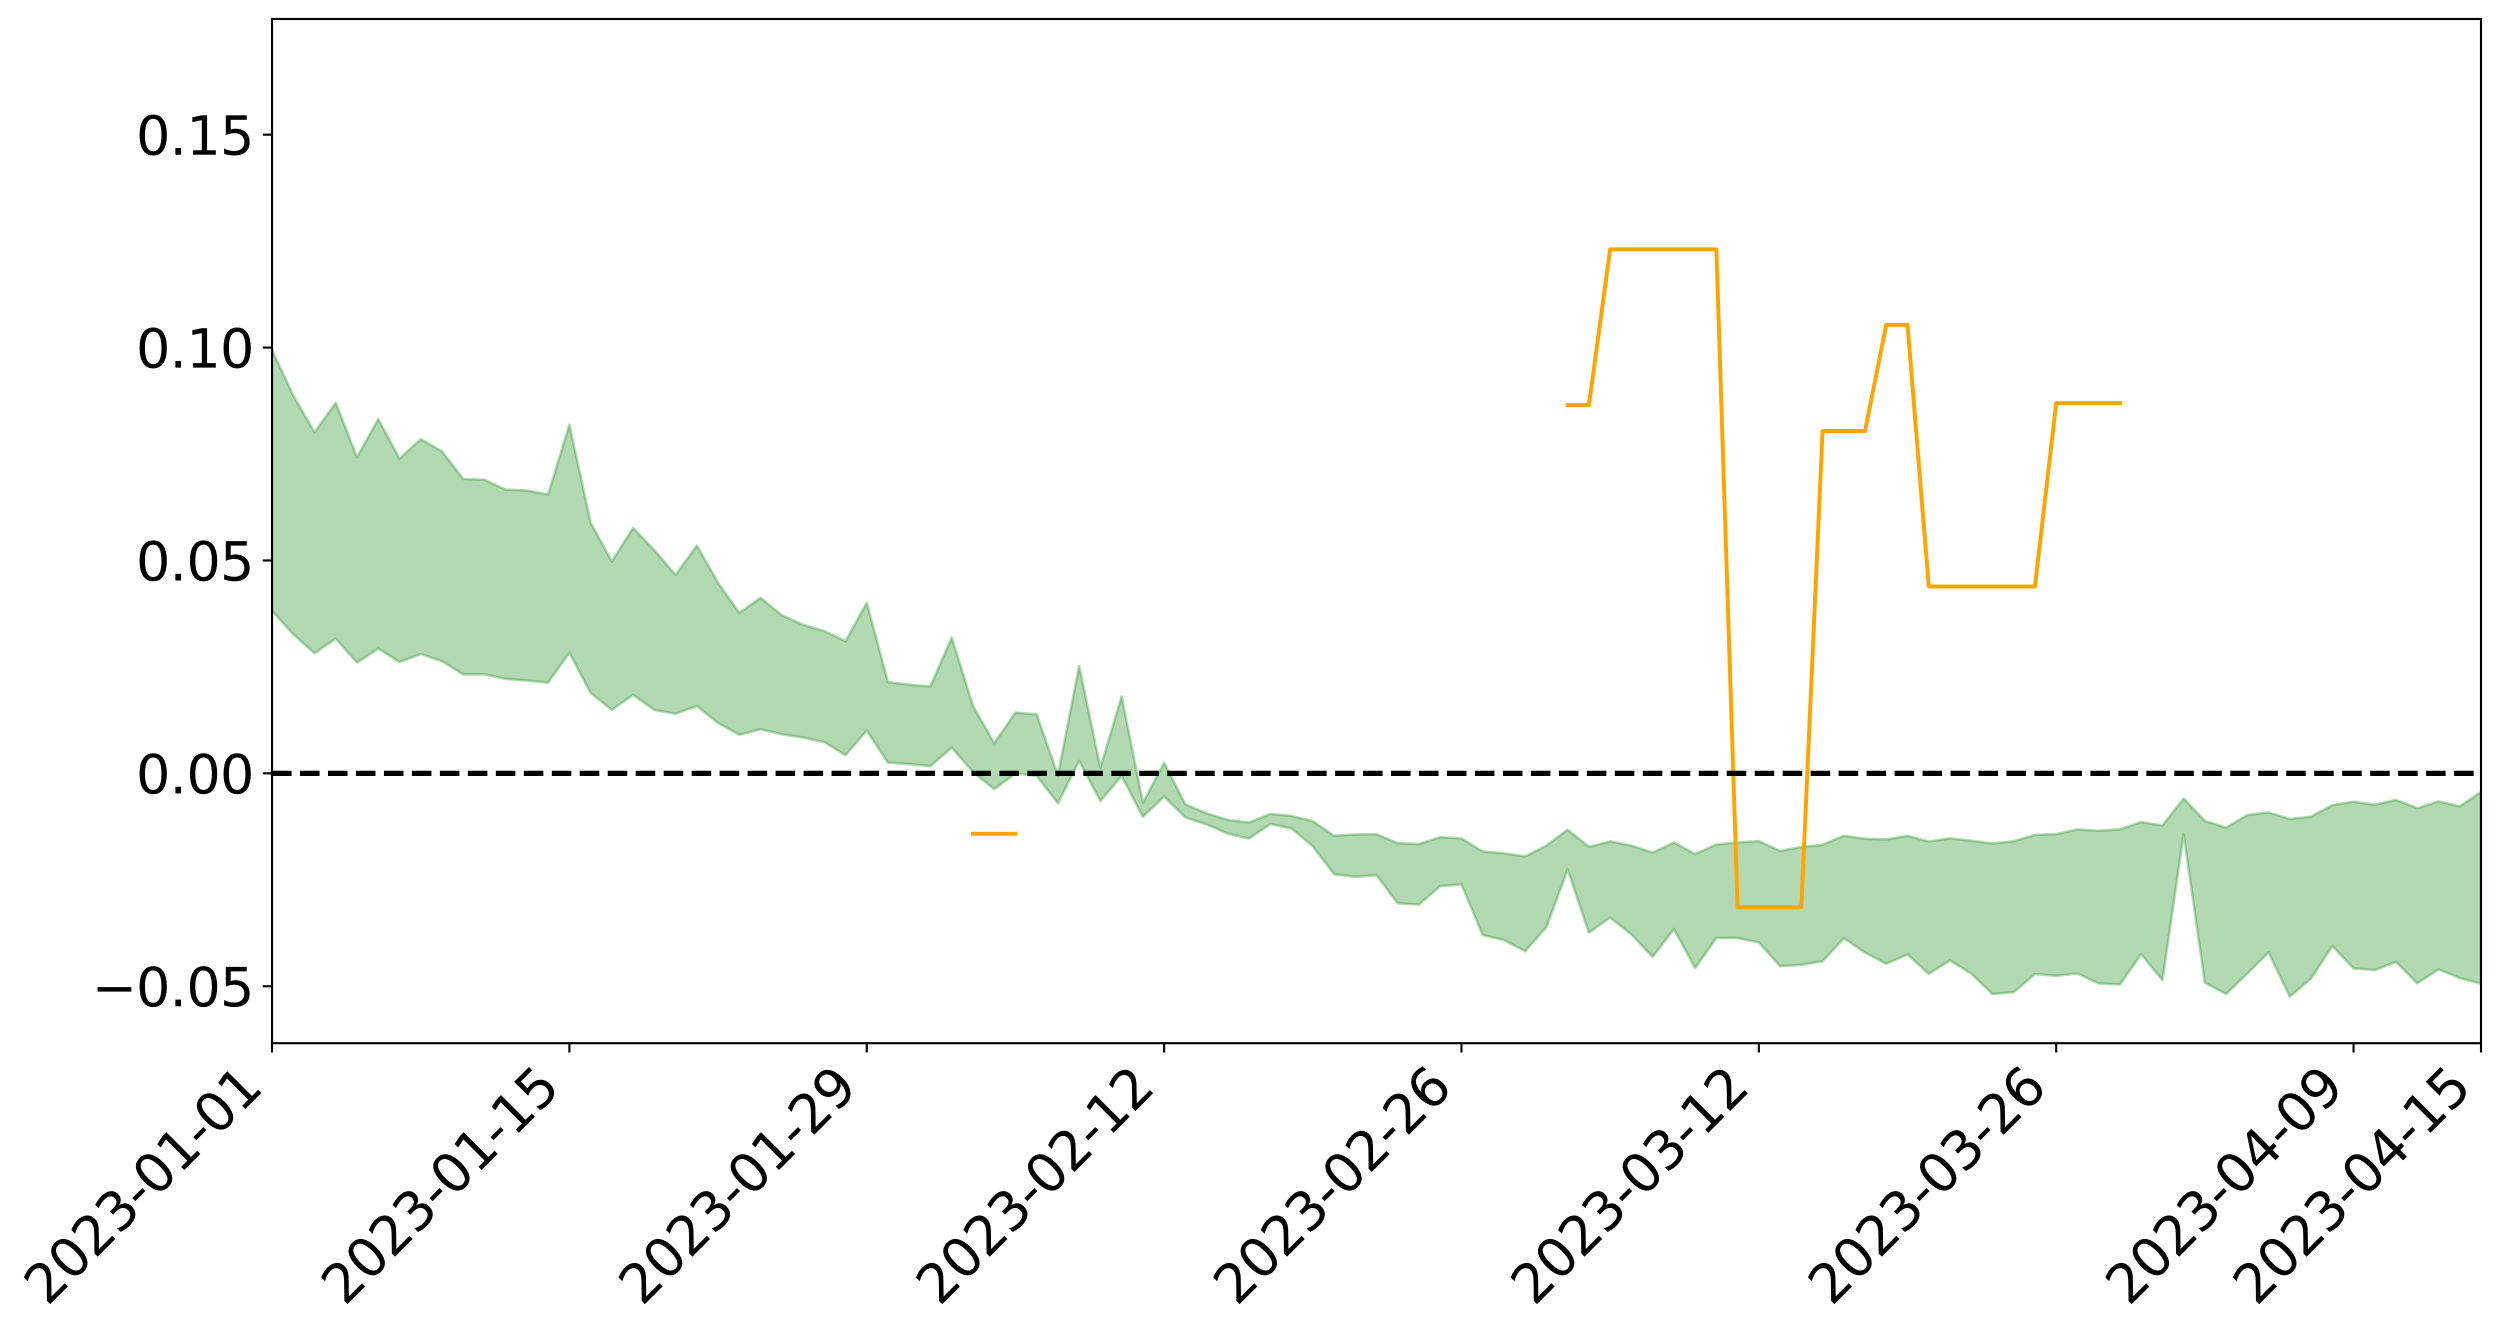 <?xml version="1.0" encoding="utf-8" standalone="no"?>
<!DOCTYPE svg PUBLIC "-//W3C//DTD SVG 1.1//EN"
  "http://www.w3.org/Graphics/SVG/1.1/DTD/svg11.dtd">
<svg xmlns:xlink="http://www.w3.org/1999/xlink" width="947.275pt" height="505.355pt" viewBox="0 0 947.275 505.355" xmlns="http://www.w3.org/2000/svg" version="1.1">
 <defs>
  <style type="text/css">*{stroke-linejoin: round; stroke-linecap: butt}</style>
 </defs>
 <g id="figure_1">
  <g id="patch_1">
   <path d="M 0 505.355 
L 947.275 505.355 
L 947.275 -0 
L 0 -0 
z
" style="fill: #ffffff"/>
  </g>
  <g id="axes_1">
   <g id="patch_2">
    <path d="M 103.075 395.28 
L 940.075 395.28 
L 940.075 7.2 
L 103.075 7.2 
z
" style="fill: #ffffff"/>
   </g>
   <g id="PolyCollection_1">
    <path d="M -4315.319 292.924 
L -4315.319 292.946 
L -4307.271 292.836 
L -4299.223 292.74 
L -4291.175 292.619 
L -4283.127 292.538 
L -4275.079 292.434 
L -4267.031 292.327 
L -4258.983 292.221 
L -4250.935 292.121 
L -4242.887 292.033 
L -4234.839 291.932 
L -4226.791 291.826 
L -4218.742 291.723 
L -4210.694 291.597 
L -4202.646 291.492 
L -4194.598 291.369 
L -4186.55 291.263 
L -4178.502 291.121 
L -4170.454 291.004 
L -4162.406 290.89 
L -4154.358 290.757 
L -4146.31 290.627 
L -4138.262 290.5 
L -4130.214 290.347 
L -4122.166 290.212 
L -4114.117 290.055 
L -4106.069 289.897 
L -4098.021 289.722 
L -4089.973 289.541 
L -4081.925 289.365 
L -4073.877 289.161 
L -4065.829 288.931 
L -4057.781 288.726 
L -4049.733 288.494 
L -4041.685 288.229 
L -4033.637 287.981 
L -4025.589 287.692 
L -4017.541 287.398 
L -4009.492 287.095 
L -4001.444 286.775 
L -3993.396 286.421 
L -3985.348 286.044 
L -3977.3 285.644 
L -3969.252 285.258 
L -3961.204 284.807 
L -3953.156 284.376 
L -3945.108 283.917 
L -3937.06 283.456 
L -3929.012 282.96 
L -3920.964 282.424 
L -3912.916 281.927 
L -3904.867 281.374 
L -3896.819 280.801 
L -3888.771 280.24 
L -3880.723 279.684 
L -3872.675 279.082 
L -3864.627 278.473 
L -3856.579 277.865 
L -3848.531 277.232 
L -3840.483 276.592 
L -3832.435 275.953 
L -3824.387 275.292 
L -3816.339 274.63 
L -3808.291 273.978 
L -3800.242 273.3 
L -3792.194 272.575 
L -3784.146 271.872 
L -3776.098 271.17 
L -3768.05 270.479 
L -3760.002 269.761 
L -3751.954 269.058 
L -3743.906 268.344 
L -3735.858 267.697 
L -3727.81 266.939 
L -3719.762 266.279 
L -3711.714 265.558 
L -3703.666 264.871 
L -3695.617 264.159 
L -3687.569 263.521 
L -3679.521 262.79 
L -3671.473 262.102 
L -3663.425 261.461 
L -3655.377 260.768 
L -3647.329 260.111 
L -3639.281 259.425 
L -3631.233 258.733 
L -3623.185 258.07 
L -3615.137 257.419 
L -3607.089 256.72 
L -3599.041 256.051 
L -3590.992 255.373 
L -3582.944 254.706 
L -3574.896 254.055 
L -3566.848 253.386 
L -3558.8 252.711 
L -3550.752 252.101 
L -3542.704 251.413 
L -3534.656 250.753 
L -3526.608 250.103 
L -3518.56 249.453 
L -3510.512 248.805 
L -3502.464 248.148 
L -3494.416 247.521 
L -3486.367 246.869 
L -3478.319 246.203 
L -3470.271 245.529 
L -3462.223 244.848 
L -3454.175 244.208 
L -3446.127 243.508 
L -3438.079 242.762 
L -3430.031 242.061 
L -3421.983 241.322 
L -3413.935 240.572 
L -3405.887 239.782 
L -3397.839 238.978 
L -3389.791 238.228 
L -3381.742 237.377 
L -3373.694 236.566 
L -3365.646 235.695 
L -3357.598 234.892 
L -3349.55 233.954 
L -3341.502 233.033 
L -3333.454 232.137 
L -3325.406 231.225 
L -3317.358 230.285 
L -3309.31 229.305 
L -3301.262 228.383 
L -3293.214 227.332 
L -3285.166 226.403 
L -3277.117 225.322 
L -3269.069 224.272 
L -3261.021 223.245 
L -3252.973 222.259 
L -3244.925 221.113 
L -3236.877 220.074 
L -3228.829 218.763 
L -3220.781 217.629 
L -3212.733 216.569 
L -3204.685 215.376 
L -3196.637 214.153 
L -3188.589 212.749 
L -3180.541 211.43 
L -3172.492 210.32 
L -3164.444 208.591 
L -3156.396 207.19 
L -3148.348 205.759 
L -3140.3 204.274 
L -3132.252 202.589 
L -3124.204 201 
L -3116.156 199.782 
L -3108.108 198.245 
L -3100.06 195.764 
L -3092.012 193.664 
L -3083.964 192.09 
L -3075.916 189.938 
L -3067.867 188.136 
L -3059.819 186.554 
L -3051.771 184.467 
L -3043.723 181.908 
L -3035.675 180.381 
L -3027.627 179.568 
L -3019.579 177.694 
L -3011.531 177.047 
L -3003.483 175.851 
L -2995.435 173.603 
L -2987.387 173.724 
L -2979.339 174.569 
L -2971.291 176.417 
L -2963.242 174.239 
L -2955.194 178.42 
L -2947.146 179.317 
L -2939.098 173.587 
L -2931.05 175.158 
L -2923.002 177.641 
L -2914.954 176.121 
L -2906.906 175.783 
L -2898.858 186.566 
L -2890.81 201.91 
L -2882.762 209.537 
L -2874.714 192.839 
L -2866.666 201.398 
L -2858.617 212.617 
L -2850.569 211.953 
L -2842.521 234.799 
L -2834.473 231.673 
L -2826.425 224.678 
L -2818.377 207.352 
L -2810.329 223.635 
L -2802.281 233.426 
L -2794.233 229.333 
L -2786.185 231.887 
L -2778.137 241.131 
L -2770.089 239.903 
L -2762.041 231.939 
L -2753.992 241.953 
L -2745.944 243.941 
L -2737.896 240.37 
L -2729.848 246.728 
L -2721.8 249.054 
L -2713.752 248.43 
L -2705.704 246.506 
L -2697.656 248.598 
L -2689.608 246.47 
L -2681.56 246.659 
L -2673.512 248.652 
L -2665.464 246.784 
L -2657.416 247.76 
L -2649.367 247.817 
L -2641.319 246.307 
L -2633.271 246.867 
L -2625.223 244.689 
L -2617.175 244.838 
L -2609.127 245.447 
L -2601.079 245.483 
L -2593.031 244.421 
L -2584.983 243.513 
L -2576.935 243.284 
L -2568.887 242.279 
L -2560.839 242.121 
L -2552.791 241.93 
L -2544.742 240.405 
L -2536.694 241.12 
L -2528.646 240.109 
L -2520.598 239.669 
L -2512.55 239.69 
L -2504.502 238.698 
L -2496.454 238.445 
L -2488.406 238.77 
L -2480.358 239.302 
L -2472.31 237.68 
L -2464.262 237.393 
L -2456.214 236.849 
L -2448.166 239.615 
L -2440.117 239.659 
L -2432.069 240.708 
L -2424.021 238.024 
L -2415.973 236.361 
L -2407.925 236.854 
L -2399.877 238.66 
L -2391.829 238.934 
L -2383.781 235.678 
L -2375.733 238.363 
L -2367.685 237.64 
L -2359.637 237.148 
L -2351.589 235.614 
L -2343.541 236.775 
L -2335.492 236 
L -2327.444 236.622 
L -2319.396 235.591 
L -2311.348 234.758 
L -2303.3 233.31 
L -2295.252 232.576 
L -2287.204 231.896 
L -2279.156 230.988 
L -2271.108 230.72 
L -2263.06 229.865 
L -2255.012 228.95 
L -2246.964 226.688 
L -2238.916 224.944 
L -2230.867 224.102 
L -2222.819 222.201 
L -2214.771 221.735 
L -2206.723 220.047 
L -2198.675 217.615 
L -2190.627 215.566 
L -2182.579 213.985 
L -2174.531 211.466 
L -2166.483 209.873 
L -2158.435 207.61 
L -2150.387 205.594 
L -2142.339 203.089 
L -2134.291 201.003 
L -2126.242 198.209 
L -2118.194 195.981 
L -2110.146 193.568 
L -2102.098 190.401 
L -2094.05 187.44 
L -2086.002 185.251 
L -2077.954 182.793 
L -2069.906 179.789 
L -2061.858 177.386 
L -2053.81 174.484 
L -2045.762 170.353 
L -2037.714 168.491 
L -2029.666 164.961 
L -2021.617 162.203 
L -2013.569 159.223 
L -2005.521 155.959 
L -1997.473 152.621 
L -1989.425 149.564 
L -1981.377 145.476 
L -1973.329 142.895 
L -1965.281 138.897 
L -1957.233 136.269 
L -1949.185 132.276 
L -1941.137 128.479 
L -1933.089 125.012 
L -1925.041 122.227 
L -1916.992 117.721 
L -1908.944 114.632 
L -1900.896 110.602 
L -1892.848 107.295 
L -1884.8 103.052 
L -1876.752 99.324 
L -1868.704 98.79 
L -1860.656 91.887 
L -1852.608 90.722 
L -1844.56 86.486 
L -1836.512 83.528 
L -1828.464 80.06 
L -1820.416 76.367 
L -1812.367 73.013 
L -1804.319 69.767 
L -1796.271 66.7 
L -1788.223 63.616 
L -1780.175 65.634 
L -1772.127 56.916 
L -1764.079 54.588 
L -1756.031 61.349 
L -1747.983 50.869 
L -1739.935 52.362 
L -1731.887 51.013 
L -1723.839 45.452 
L -1715.791 46.145 
L -1707.742 51.119 
L -1699.694 47.088 
L -1691.646 45.124 
L -1683.598 48.154 
L -1675.55 46.738 
L -1667.502 48.76 
L -1659.454 51.577 
L -1651.406 56.535 
L -1643.358 68.293 
L -1635.31 65.375 
L -1627.262 71.674 
L -1619.214 76.864 
L -1611.166 79.58 
L -1603.117 86.245 
L -1595.069 90.416 
L -1587.021 82.072 
L -1578.973 89.833 
L -1570.925 103.222 
L -1562.877 109.755 
L -1554.829 112.781 
L -1546.781 130.61 
L -1538.733 132.115 
L -1530.685 137.031 
L -1522.637 135.807 
L -1514.589 150.87 
L -1506.541 146.304 
L -1498.492 143.745 
L -1490.444 156.621 
L -1482.396 165.79 
L -1474.348 165.073 
L -1466.3 170.548 
L -1458.252 172.384 
L -1450.204 172.795 
L -1442.156 172.876 
L -1434.108 175.953 
L -1426.06 177.729 
L -1418.012 187.123 
L -1409.964 182.452 
L -1401.916 190.649 
L -1393.867 188.927 
L -1385.819 187.939 
L -1377.771 191.328 
L -1369.723 194.362 
L -1361.675 190.781 
L -1353.627 192.722 
L -1345.579 192.964 
L -1337.531 197.486 
L -1329.483 195.442 
L -1321.435 194.559 
L -1313.387 195.951 
L -1305.339 198.191 
L -1297.291 197.28 
L -1289.242 195.307 
L -1281.194 196.613 
L -1273.146 193.552 
L -1265.098 194.012 
L -1257.05 199.375 
L -1249.002 199.187 
L -1240.954 196.349 
L -1232.906 195.731 
L -1224.858 196.183 
L -1216.81 193.104 
L -1208.762 193.979 
L -1200.714 194.073 
L -1192.666 193.502 
L -1184.617 192.748 
L -1176.569 190.883 
L -1168.521 192.151 
L -1160.473 190.935 
L -1152.425 190.754 
L -1144.377 190.165 
L -1136.329 190.358 
L -1128.281 188.963 
L -1120.233 186.349 
L -1112.185 186.343 
L -1104.137 184.237 
L -1096.089 181.146 
L -1088.041 183.606 
L -1079.992 179.347 
L -1071.944 181.279 
L -1063.896 180.555 
L -1055.848 180.965 
L -1047.8 178.263 
L -1039.752 178.159 
L -1031.704 177.851 
L -1023.656 174.453 
L -1015.608 175.406 
L -1007.56 175.178 
L -999.512 175.115 
L -991.464 173.526 
L -983.416 174.369 
L -975.367 172.732 
L -967.319 171.162 
L -959.271 168.65 
L -951.223 167.882 
L -943.175 167.394 
L -935.127 165.655 
L -927.079 165.971 
L -919.031 165.147 
L -910.983 163.604 
L -902.935 163.716 
L -894.887 161.955 
L -886.839 163.507 
L -878.791 162.302 
L -870.742 162.414 
L -862.694 160.223 
L -854.646 157.21 
L -846.598 159.862 
L -838.55 159.826 
L -830.502 158.881 
L -822.454 157.897 
L -814.406 155.811 
L -806.358 155.375 
L -798.31 154.248 
L -790.262 154.469 
L -782.214 154.072 
L -774.166 152.085 
L -766.117 149.25 
L -758.069 153.036 
L -750.021 152.196 
L -741.973 149.797 
L -733.925 151.401 
L -725.877 147.079 
L -717.829 147.664 
L -709.781 148.002 
L -701.733 145.103 
L -693.685 150.216 
L -685.637 145.229 
L -677.589 142.735 
L -669.541 146.119 
L -661.492 147.113 
L -653.444 145.625 
L -645.396 147.039 
L -637.348 144.86 
L -629.3 149.548 
L -621.252 147.444 
L -613.204 148.582 
L -605.156 145.705 
L -597.108 143.147 
L -589.06 146.892 
L -581.012 153.434 
L -572.964 146.527 
L -564.916 147.186 
L -556.867 144.761 
L -548.819 146.275 
L -540.771 146.176 
L -532.723 144.769 
L -524.675 144.394 
L -516.627 147.697 
L -508.579 146.332 
L -500.531 149.371 
L -492.483 150.121 
L -484.435 142.207 
L -476.387 145.767 
L -468.339 146.229 
L -460.291 146.981 
L -452.242 147.644 
L -444.194 153.014 
L -436.146 155.267 
L -428.098 155.179 
L -420.05 161.05 
L -412.002 170.678 
L -403.954 159.543 
L -395.906 159.527 
L -387.858 159.87 
L -379.81 163.739 
L -371.762 164.705 
L -363.714 164.779 
L -355.666 173.07 
L -347.617 176.203 
L -339.569 167.047 
L -331.521 175.588 
L -323.473 171.589 
L -315.425 169.176 
L -307.377 179.549 
L -299.329 177.713 
L -291.281 184.507 
L -283.233 182.759 
L -275.185 178.563 
L -267.137 182.96 
L -259.089 183.216 
L -251.041 187.559 
L -242.992 185.306 
L -234.944 192.386 
L -226.896 187.901 
L -218.848 191.785 
L -210.8 191.438 
L -202.752 195.688 
L -194.704 189.758 
L -186.656 196.81 
L -178.608 196.78 
L -170.56 201.74 
L -162.512 204.562 
L -154.464 204.956 
L -146.416 204.132 
L -138.367 207.467 
L -130.319 210.053 
L -122.271 208.483 
L -114.223 208.106 
L -106.175 211.108 
L -98.127 213.839 
L -90.079 210.122 
L -82.031 208.131 
L -73.983 217.821 
L -65.935 222.434 
L -57.887 213.303 
L -49.839 216.468 
L -41.791 218.207 
L -33.742 219.262 
L -25.694 224.406 
L -17.646 224.131 
L -9.598 222.505 
L -1.55 224.892 
L 6.498 225.803 
L 14.546 221.023 
L 22.594 223.9 
L 30.642 222.596 
L 38.69 230.014 
L 46.738 238.994 
L 54.786 238.031 
L 62.834 231.397 
L 70.883 230.884 
L 78.931 232.068 
L 86.979 232.692 
L 95.027 239.377 
L 103.075 231.435 
L 111.123 240.354 
L 119.171 247.519 
L 127.219 241.96 
L 135.267 251.086 
L 143.315 245.745 
L 151.363 250.826 
L 159.411 247.829 
L 167.459 250.512 
L 175.508 255.534 
L 183.556 255.501 
L 191.604 257.259 
L 199.652 257.866 
L 207.7 258.647 
L 215.748 247.297 
L 223.796 262.55 
L 231.844 268.955 
L 239.892 263.292 
L 247.94 269.007 
L 255.988 270.431 
L 264.036 267.522 
L 272.084 273.974 
L 280.133 278.414 
L 288.181 276.324 
L 296.229 278.247 
L 304.277 279.44 
L 312.325 281.192 
L 320.373 286.118 
L 328.421 276.852 
L 336.469 288.942 
L 344.517 289.528 
L 352.565 290.302 
L 360.613 283.254 
L 368.661 292.531 
L 376.709 299.028 
L 384.758 293.07 
L 392.806 293.998 
L 400.854 304.358 
L 408.902 288.336 
L 416.95 303.507 
L 424.998 293.995 
L 433.046 309.466 
L 441.094 301.875 
L 449.142 309.733 
L 457.19 312.391 
L 465.238 315.877 
L 473.286 317.724 
L 481.334 312.222 
L 489.383 313.943 
L 497.431 320.66 
L 505.479 331.231 
L 513.527 332.233 
L 521.575 331.598 
L 529.623 342.302 
L 537.671 342.731 
L 545.719 335.738 
L 553.767 335.1 
L 561.815 354.299 
L 569.863 356.217 
L 577.911 360.416 
L 585.959 351.237 
L 594.008 329.425 
L 602.056 353.393 
L 610.104 347.691 
L 618.152 354.073 
L 626.2 362.591 
L 634.248 351.994 
L 642.296 366.794 
L 650.344 355.408 
L 658.392 355.436 
L 666.44 357.096 
L 674.488 366.098 
L 682.536 365.597 
L 690.584 364.216 
L 698.633 355.542 
L 706.681 360.973 
L 714.729 365.176 
L 722.777 361.635 
L 730.825 369.047 
L 738.873 363.916 
L 746.921 368.905 
L 754.969 376.658 
L 763.017 375.943 
L 771.065 369.066 
L 779.113 369.728 
L 787.161 368.861 
L 795.209 372.648 
L 803.258 373.025 
L 811.306 361.541 
L 819.354 371.416 
L 827.402 316.024 
L 835.45 372.369 
L 843.498 376.614 
L 851.546 368.887 
L 859.594 360.865 
L 867.642 377.64 
L 875.69 370.786 
L 883.738 358.422 
L 891.786 366.952 
L 899.834 367.559 
L 907.883 364.49 
L 915.931 372.599 
L 923.979 367.277 
L 932.027 370.586 
L 940.075 372.738 
L 940.075 300.078 
L 940.075 300.078 
L 932.027 305.563 
L 923.979 303.666 
L 915.931 306.246 
L 907.883 303.079 
L 899.834 304.932 
L 891.786 303.779 
L 883.738 305.07 
L 875.69 309.44 
L 867.642 310.324 
L 859.594 307.839 
L 851.546 308.821 
L 843.498 313.609 
L 835.45 311.058 
L 827.402 302.575 
L 819.354 312.794 
L 811.306 311.498 
L 803.258 314.26 
L 795.209 314.795 
L 787.161 314.276 
L 779.113 316.066 
L 771.065 316.332 
L 763.017 318.749 
L 754.969 319.599 
L 746.921 318.567 
L 738.873 317.651 
L 730.825 318.869 
L 722.777 316.715 
L 714.729 318.061 
L 706.681 317.82 
L 698.633 316.663 
L 690.584 320.126 
L 682.536 320.941 
L 674.488 322.416 
L 666.44 318.694 
L 658.392 319.24 
L 650.344 319.995 
L 642.296 323.64 
L 634.248 319.23 
L 626.2 323.07 
L 618.152 320.422 
L 610.104 318.799 
L 602.056 320.868 
L 594.008 314.353 
L 585.959 320.406 
L 577.911 324.507 
L 569.863 323.351 
L 561.815 322.656 
L 553.767 317.696 
L 545.719 317.218 
L 537.671 319.811 
L 529.623 319.506 
L 521.575 316.106 
L 513.527 316.194 
L 505.479 316.686 
L 497.431 311.12 
L 489.383 309.179 
L 481.334 308.418 
L 473.286 311.668 
L 465.238 310.686 
L 457.19 308.186 
L 449.142 304.78 
L 441.094 289.038 
L 433.046 304.221 
L 424.998 263.912 
L 416.95 290.977 
L 408.902 252.401 
L 400.854 293.864 
L 392.806 270.689 
L 384.758 270.022 
L 376.709 281.63 
L 368.661 267.455 
L 360.613 241.633 
L 352.565 260.086 
L 344.517 259.48 
L 336.469 258.452 
L 328.421 228.4 
L 320.373 242.956 
L 312.325 239.116 
L 304.277 236.739 
L 296.229 233.132 
L 288.181 226.519 
L 280.133 232.265 
L 272.084 220.873 
L 264.036 206.748 
L 255.988 217.849 
L 247.94 208.484 
L 239.892 200.028 
L 231.844 212.748 
L 223.796 198.078 
L 215.748 160.926 
L 207.7 187.36 
L 199.652 185.863 
L 191.604 185.537 
L 183.556 181.792 
L 175.508 181.478 
L 167.459 171.016 
L 159.411 166.42 
L 151.363 173.793 
L 143.315 158.794 
L 135.267 173.316 
L 127.219 152.626 
L 119.171 163.851 
L 111.123 149.898 
L 103.075 132.652 
L 95.027 147.575 
L 86.979 132.448 
L 78.931 132.951 
L 70.883 131.861 
L 62.834 132.835 
L 54.786 146.229 
L 46.738 149.008 
L 38.69 131.785 
L 30.642 114.081 
L 22.594 118.339 
L 14.546 114.335 
L 6.498 124.494 
L -1.55 122.777 
L -9.598 117.877 
L -17.646 122.902 
L -25.694 121.857 
L -33.742 112.499 
L -41.791 112.928 
L -49.839 108.961 
L -57.887 104.176 
L -65.935 123.281 
L -73.983 111.531 
L -82.031 95.682 
L -90.079 102.393 
L -98.127 108.337 
L -106.175 103.402 
L -114.223 99.44 
L -122.271 101.444 
L -130.319 107.726 
L -138.367 99.64 
L -146.416 96.291 
L -154.464 98.781 
L -162.512 93.496 
L -170.56 94.393 
L -178.608 84.365 
L -186.656 87.26 
L -194.704 75.178 
L -202.752 84.581 
L -210.8 79.344 
L -218.848 81.57 
L -226.896 77.882 
L -234.944 83.467 
L -242.992 72.571 
L -251.041 78.658 
L -259.089 71.704 
L -267.137 72.587 
L -275.185 67.063 
L -283.233 69.405 
L -291.281 76.44 
L -299.329 69.006 
L -307.377 70.473 
L -315.425 56.162 
L -323.473 62.433 
L -331.521 65.527 
L -339.569 54.486 
L -347.617 66.421 
L -355.666 67.204 
L -363.714 53.31 
L -371.762 53.429 
L -379.81 52.33 
L -387.858 47.246 
L -395.906 50.536 
L -403.954 49.161 
L -412.002 65.165 
L -420.05 53.872 
L -428.098 45.496 
L -436.146 45.576 
L -444.194 42.995 
L -452.242 37.875 
L -460.291 39.512 
L -468.339 35.996 
L -476.387 39.611 
L -484.435 34.541 
L -492.483 43.597 
L -500.531 44.622 
L -508.579 42.255 
L -516.627 44.095 
L -524.675 40.321 
L -532.723 42.827 
L -540.771 44.175 
L -548.819 48.266 
L -556.867 44.502 
L -564.916 49.115 
L -572.964 47.863 
L -581.012 56.709 
L -589.06 50.287 
L -597.108 46.752 
L -605.156 50.429 
L -613.204 51.965 
L -621.252 51.862 
L -629.3 56.932 
L -637.348 52.138 
L -645.396 55.507 
L -653.444 53.604 
L -661.492 54.267 
L -669.541 52.565 
L -677.589 50.158 
L -685.637 54.259 
L -693.685 59.773 
L -701.733 53.821 
L -709.781 56.976 
L -717.829 55.374 
L -725.877 57.117 
L -733.925 61.35 
L -741.973 59.705 
L -750.021 63.108 
L -758.069 63.889 
L -766.117 59.722 
L -774.166 61.926 
L -782.214 64.4 
L -790.262 65.189 
L -798.31 64.917 
L -806.358 66.622 
L -814.406 66.155 
L -822.454 68.761 
L -830.502 69.356 
L -838.55 69.8 
L -846.598 70.24 
L -854.646 65.096 
L -862.694 70.386 
L -870.742 72.383 
L -878.791 71.565 
L -886.839 71.539 
L -894.887 71.365 
L -902.935 72.756 
L -910.983 72.009 
L -919.031 74.191 
L -927.079 74.799 
L -935.127 73.984 
L -943.175 74.616 
L -951.223 75.551 
L -959.271 76.524 
L -967.319 80.431 
L -975.367 81.132 
L -983.416 82.861 
L -991.464 81.524 
L -999.512 83.168 
L -1007.56 83.032 
L -1015.608 83.301 
L -1023.656 80.825 
L -1031.704 86.391 
L -1039.752 86.549 
L -1047.8 86.574 
L -1055.848 89.755 
L -1063.896 89.128 
L -1071.944 90.218 
L -1079.992 88.021 
L -1088.041 92.516 
L -1096.089 90.661 
L -1104.137 94.97 
L -1112.185 97.909 
L -1120.233 98.457 
L -1128.281 102.254 
L -1136.329 105.131 
L -1144.377 104.592 
L -1152.425 106.198 
L -1160.473 106.361 
L -1168.521 108.611 
L -1176.569 107.44 
L -1184.617 110.747 
L -1192.666 113.125 
L -1200.714 114.382 
L -1208.762 114.985 
L -1216.81 115.398 
L -1224.858 119.05 
L -1232.906 119.654 
L -1240.954 121.802 
L -1249.002 125.132 
L -1257.05 125.991 
L -1265.098 122.434 
L -1273.146 123.155 
L -1281.194 126.891 
L -1289.242 127.103 
L -1297.291 129.613 
L -1305.339 131.37 
L -1313.387 130.075 
L -1321.435 131.082 
L -1329.483 132.409 
L -1337.531 134.964 
L -1345.579 131.727 
L -1353.627 132.881 
L -1361.675 132.728 
L -1369.723 136.479 
L -1377.771 135.848 
L -1385.819 133.537 
L -1393.867 135.481 
L -1401.916 137.492 
L -1409.964 131.746 
L -1418.012 136.808 
L -1426.06 130.092 
L -1434.108 129.718 
L -1442.156 128.319 
L -1450.204 129.825 
L -1458.252 130.229 
L -1466.3 129.38 
L -1474.348 126.185 
L -1482.396 128.602 
L -1490.444 121.182 
L -1498.492 112.824 
L -1506.541 115.034 
L -1514.589 119.383 
L -1522.637 107.899 
L -1530.685 108.439 
L -1538.733 105.726 
L -1546.781 105.013 
L -1554.829 90.846 
L -1562.877 89.68 
L -1570.925 84.497 
L -1578.973 73.394 
L -1587.021 65.486 
L -1595.069 74.183 
L -1603.117 70.176 
L -1611.166 63.24 
L -1619.214 60.203 
L -1627.262 55.149 
L -1635.31 48.577 
L -1643.358 51.944 
L -1651.406 38.609 
L -1659.454 32.214 
L -1667.502 28.984 
L -1675.55 26.494 
L -1683.598 28.15 
L -1691.646 24.84 
L -1699.694 27.728 
L -1707.742 32.093 
L -1715.791 25.784 
L -1723.839 25.312 
L -1731.887 31.87 
L -1739.935 33.555 
L -1747.983 31.463 
L -1756.031 44.557 
L -1764.079 35.754 
L -1772.127 39.099 
L -1780.175 49.287 
L -1788.223 46.753 
L -1796.271 50.669 
L -1804.319 54.208 
L -1812.367 58.329 
L -1820.416 62.264 
L -1828.464 66.687 
L -1836.512 70.528 
L -1844.56 73.4 
L -1852.608 77.358 
L -1860.656 78.403 
L -1868.704 85.286 
L -1876.752 85.592 
L -1884.8 89.152 
L -1892.848 93.102 
L -1900.896 96.125 
L -1908.944 99.871 
L -1916.992 102.826 
L -1925.041 107.083 
L -1933.089 109.69 
L -1941.137 112.853 
L -1949.185 116.546 
L -1957.233 120.307 
L -1965.281 122.639 
L -1973.329 126.273 
L -1981.377 128.781 
L -1989.425 132.511 
L -1997.473 135.422 
L -2005.521 138.316 
L -2013.569 141.508 
L -2021.617 144.347 
L -2029.666 146.772 
L -2037.714 149.889 
L -2045.762 151.514 
L -2053.81 155.338 
L -2061.858 157.944 
L -2069.906 160.249 
L -2077.954 163.046 
L -2086.002 164.785 
L -2094.05 167.272 
L -2102.098 169.821 
L -2110.146 172.618 
L -2118.194 174.771 
L -2126.242 176.889 
L -2134.291 179.192 
L -2142.339 181.408 
L -2150.387 183.789 
L -2158.435 185.698 
L -2166.483 187.769 
L -2174.531 189.467 
L -2182.579 191.805 
L -2190.627 193.502 
L -2198.675 195.418 
L -2206.723 197.796 
L -2214.771 199.448 
L -2222.819 199.946 
L -2230.867 201.899 
L -2238.916 202.906 
L -2246.964 204.788 
L -2255.012 206.974 
L -2263.06 208.102 
L -2271.108 209.157 
L -2279.156 209.371 
L -2287.204 210.473 
L -2295.252 211.128 
L -2303.3 211.833 
L -2311.348 213.384 
L -2319.396 214.282 
L -2327.444 215.575 
L -2335.492 214.82 
L -2343.541 215.523 
L -2351.589 214.346 
L -2359.637 216.135 
L -2367.685 216.391 
L -2375.733 217.694 
L -2383.781 214.86 
L -2391.829 218.25 
L -2399.877 217.96 
L -2407.925 215.99 
L -2415.973 215.48 
L -2424.021 217.223 
L -2432.069 220.247 
L -2440.117 219.048 
L -2448.166 218.967 
L -2456.214 215.885 
L -2464.262 215.829 
L -2472.31 216.689 
L -2480.358 218.537 
L -2488.406 217.902 
L -2496.454 217.489 
L -2504.502 217.758 
L -2512.55 218.877 
L -2520.598 218.582 
L -2528.646 219.279 
L -2536.694 220.457 
L -2544.742 219.574 
L -2552.791 221.295 
L -2560.839 221.532 
L -2568.887 221.71 
L -2576.935 222.787 
L -2584.983 223.033 
L -2593.031 224.23 
L -2601.079 225.54 
L -2609.127 225.528 
L -2617.175 224.952 
L -2625.223 224.53 
L -2633.271 227.342 
L -2641.319 226.818 
L -2649.367 228.698 
L -2657.416 228.702 
L -2665.464 227.938 
L -2673.512 229.799 
L -2681.56 228.01 
L -2689.608 228.071 
L -2697.656 230.444 
L -2705.704 228.689 
L -2713.752 230.931 
L -2721.8 231.633 
L -2729.848 229.694 
L -2737.896 223.582 
L -2745.944 227.451 
L -2753.992 225.565 
L -2762.041 216.488 
L -2770.089 224.185 
L -2778.137 225.751 
L -2786.185 217.357 
L -2794.233 215.046 
L -2802.281 219.519 
L -2810.329 210.422 
L -2818.377 194.531 
L -2826.425 212.029 
L -2834.473 218.937 
L -2842.521 222.358 
L -2850.569 200.523 
L -2858.617 201.448 
L -2866.666 190.433 
L -2874.714 181.837 
L -2882.762 199.197 
L -2890.81 191.818 
L -2898.858 176.356 
L -2906.906 165.49 
L -2914.954 166.209 
L -2923.002 168.15 
L -2931.05 165.878 
L -2939.098 164.567 
L -2947.146 170.859 
L -2955.194 170.172 
L -2963.242 166.165 
L -2971.291 168.711 
L -2979.339 167.088 
L -2987.387 166.516 
L -2995.435 166.765 
L -3003.483 169.284 
L -3011.531 170.811 
L -3019.579 171.714 
L -3027.627 173.907 
L -3035.675 174.978 
L -3043.723 176.77 
L -3051.771 179.547 
L -3059.819 181.774 
L -3067.867 183.299 
L -3075.916 184.994 
L -3083.964 187.182 
L -3092.012 188.582 
L -3100.06 190.678 
L -3108.108 193.207 
L -3116.156 194.743 
L -3124.204 195.816 
L -3132.252 197.4 
L -3140.3 199.035 
L -3148.348 200.525 
L -3156.396 201.934 
L -3164.444 203.291 
L -3172.492 205.138 
L -3180.541 206.116 
L -3188.589 207.476 
L -3196.637 208.902 
L -3204.685 210.129 
L -3212.733 211.338 
L -3220.781 212.361 
L -3228.829 213.447 
L -3236.877 214.873 
L -3244.925 215.879 
L -3252.973 217.049 
L -3261.021 218.003 
L -3269.069 219.064 
L -3277.117 220.153 
L -3285.166 221.26 
L -3293.214 222.194 
L -3301.262 223.279 
L -3309.31 224.223 
L -3317.358 225.232 
L -3325.406 226.172 
L -3333.454 227.141 
L -3341.502 228.046 
L -3349.55 229.008 
L -3357.598 230.035 
L -3365.646 230.835 
L -3373.694 231.807 
L -3381.742 232.649 
L -3389.791 233.608 
L -3397.839 234.31 
L -3405.887 235.202 
L -3413.935 236.051 
L -3421.983 236.86 
L -3430.031 237.683 
L -3438.079 238.445 
L -3446.127 239.332 
L -3454.175 240.131 
L -3462.223 240.79 
L -3470.271 241.572 
L -3478.319 242.354 
L -3486.367 243.131 
L -3494.416 243.882 
L -3502.464 244.582 
L -3510.512 245.353 
L -3518.56 246.109 
L -3526.608 246.869 
L -3534.656 247.626 
L -3542.704 248.404 
L -3550.752 249.213 
L -3558.8 249.911 
L -3566.848 250.71 
L -3574.896 251.493 
L -3582.944 252.247 
L -3590.992 253.024 
L -3599.041 253.817 
L -3607.089 254.587 
L -3615.137 255.395 
L -3623.185 256.134 
L -3631.233 256.887 
L -3639.281 257.683 
L -3647.329 258.452 
L -3655.377 259.184 
L -3663.425 259.957 
L -3671.473 260.665 
L -3679.521 261.422 
L -3687.569 262.227 
L -3695.617 262.92 
L -3703.666 263.695 
L -3711.714 264.43 
L -3719.762 265.2 
L -3727.81 265.899 
L -3735.858 266.713 
L -3743.906 267.391 
L -3751.954 268.15 
L -3760.002 268.892 
L -3768.05 269.654 
L -3776.098 270.378 
L -3784.146 271.115 
L -3792.194 271.856 
L -3800.242 272.62 
L -3808.291 273.332 
L -3816.339 274.011 
L -3824.387 274.681 
L -3832.435 275.353 
L -3840.483 276.002 
L -3848.531 276.662 
L -3856.579 277.314 
L -3864.627 277.937 
L -3872.675 278.566 
L -3880.723 279.192 
L -3888.771 279.763 
L -3896.819 280.342 
L -3904.867 280.946 
L -3912.916 281.518 
L -3920.964 282.031 
L -3929.012 282.594 
L -3937.06 283.109 
L -3945.108 283.584 
L -3953.156 284.06 
L -3961.204 284.504 
L -3969.252 284.982 
L -3977.3 285.379 
L -3985.348 285.797 
L -3993.396 286.191 
L -4001.444 286.556 
L -4009.492 286.889 
L -4017.541 287.193 
L -4025.589 287.494 
L -4033.637 287.793 
L -4041.685 288.041 
L -4049.733 288.317 
L -4057.781 288.552 
L -4065.829 288.756 
L -4073.877 288.992 
L -4081.925 289.2 
L -4089.973 289.374 
L -4098.021 289.559 
L -4106.069 289.739 
L -4114.117 289.898 
L -4122.166 290.057 
L -4130.214 290.19 
L -4138.262 290.349 
L -4146.31 290.476 
L -4154.358 290.61 
L -4162.406 290.749 
L -4170.454 290.864 
L -4178.502 290.986 
L -4186.55 291.143 
L -4194.598 291.255 
L -4202.646 291.392 
L -4210.694 291.5 
L -4218.742 291.644 
L -4226.791 291.758 
L -4234.839 291.878 
L -4242.887 291.984 
L -4250.935 292.079 
L -4258.983 292.188 
L -4267.031 292.307 
L -4275.079 292.423 
L -4283.127 292.522 
L -4291.175 292.602 
L -4299.223 292.717 
L -4307.271 292.811 
L -4315.319 292.924 
z
" clip-path="url(#p0548b279cb)" style="fill: #008000; fill-opacity: 0.3; stroke: #008000; stroke-opacity: 0.3"/>
   </g>
   <g id="matplotlib.axis_1">
    <g id="xtick_1">
     <g id="line2d_1">
      <defs>
       <path id="md702eab912" d="M 0 0 
L 0 3.5 
" style="stroke: #000000; stroke-width: 0.8"/>
      </defs>
      <g>
       <use xlink:href="#md702eab912" x="103.075" y="395.28" style="stroke: #000000; stroke-width: 0.8"/>
      </g>
     </g>
     <g id="text_1">
      <!-- 2023-01-01 -->
      <g transform="translate(17.946 495.214) rotate(-45) scale(0.2 -0.2)">
       <defs>
        <path id="DejaVuSans-32" d="M 1228 531 
L 3431 531 
L 3431 0 
L 469 0 
L 469 531 
Q 828 903 1448 1529 
Q 2069 2156 2228 2338 
Q 2531 2678 2651 2914 
Q 2772 3150 2772 3378 
Q 2772 3750 2511 3984 
Q 2250 4219 1831 4219 
Q 1534 4219 1204 4116 
Q 875 4013 500 3803 
L 500 4441 
Q 881 4594 1212 4672 
Q 1544 4750 1819 4750 
Q 2544 4750 2975 4387 
Q 3406 4025 3406 3419 
Q 3406 3131 3298 2873 
Q 3191 2616 2906 2266 
Q 2828 2175 2409 1742 
Q 1991 1309 1228 531 
z
" transform="scale(0.016)"/>
        <path id="DejaVuSans-30" d="M 2034 4250 
Q 1547 4250 1301 3770 
Q 1056 3291 1056 2328 
Q 1056 1369 1301 889 
Q 1547 409 2034 409 
Q 2525 409 2770 889 
Q 3016 1369 3016 2328 
Q 3016 3291 2770 3770 
Q 2525 4250 2034 4250 
z
M 2034 4750 
Q 2819 4750 3233 4129 
Q 3647 3509 3647 2328 
Q 3647 1150 3233 529 
Q 2819 -91 2034 -91 
Q 1250 -91 836 529 
Q 422 1150 422 2328 
Q 422 3509 836 4129 
Q 1250 4750 2034 4750 
z
" transform="scale(0.016)"/>
        <path id="DejaVuSans-33" d="M 2597 2516 
Q 3050 2419 3304 2112 
Q 3559 1806 3559 1356 
Q 3559 666 3084 287 
Q 2609 -91 1734 -91 
Q 1441 -91 1130 -33 
Q 819 25 488 141 
L 488 750 
Q 750 597 1062 519 
Q 1375 441 1716 441 
Q 2309 441 2620 675 
Q 2931 909 2931 1356 
Q 2931 1769 2642 2001 
Q 2353 2234 1838 2234 
L 1294 2234 
L 1294 2753 
L 1863 2753 
Q 2328 2753 2575 2939 
Q 2822 3125 2822 3475 
Q 2822 3834 2567 4026 
Q 2313 4219 1838 4219 
Q 1578 4219 1281 4162 
Q 984 4106 628 3988 
L 628 4550 
Q 988 4650 1302 4700 
Q 1616 4750 1894 4750 
Q 2613 4750 3031 4423 
Q 3450 4097 3450 3541 
Q 3450 3153 3228 2886 
Q 3006 2619 2597 2516 
z
" transform="scale(0.016)"/>
        <path id="DejaVuSans-2d" d="M 313 2009 
L 1997 2009 
L 1997 1497 
L 313 1497 
L 313 2009 
z
" transform="scale(0.016)"/>
        <path id="DejaVuSans-31" d="M 794 531 
L 1825 531 
L 1825 4091 
L 703 3866 
L 703 4441 
L 1819 4666 
L 2450 4666 
L 2450 531 
L 3481 531 
L 3481 0 
L 794 0 
L 794 531 
z
" transform="scale(0.016)"/>
       </defs>
       <use xlink:href="#DejaVuSans-32"/>
       <use xlink:href="#DejaVuSans-30" x="63.623"/>
       <use xlink:href="#DejaVuSans-32" x="127.246"/>
       <use xlink:href="#DejaVuSans-33" x="190.869"/>
       <use xlink:href="#DejaVuSans-2d" x="254.492"/>
       <use xlink:href="#DejaVuSans-30" x="290.576"/>
       <use xlink:href="#DejaVuSans-31" x="354.199"/>
       <use xlink:href="#DejaVuSans-2d" x="417.822"/>
       <use xlink:href="#DejaVuSans-30" x="453.906"/>
       <use xlink:href="#DejaVuSans-31" x="517.529"/>
      </g>
     </g>
    </g>
    <g id="xtick_2">
     <g id="line2d_2">
      <g>
       <use xlink:href="#md702eab912" x="215.748" y="395.28" style="stroke: #000000; stroke-width: 0.8"/>
      </g>
     </g>
     <g id="text_2">
      <!-- 2023-01-15 -->
      <g transform="translate(130.619 495.214) rotate(-45) scale(0.2 -0.2)">
       <defs>
        <path id="DejaVuSans-35" d="M 691 4666 
L 3169 4666 
L 3169 4134 
L 1269 4134 
L 1269 2991 
Q 1406 3038 1543 3061 
Q 1681 3084 1819 3084 
Q 2600 3084 3056 2656 
Q 3513 2228 3513 1497 
Q 3513 744 3044 326 
Q 2575 -91 1722 -91 
Q 1428 -91 1123 -41 
Q 819 9 494 109 
L 494 744 
Q 775 591 1075 516 
Q 1375 441 1709 441 
Q 2250 441 2565 725 
Q 2881 1009 2881 1497 
Q 2881 1984 2565 2268 
Q 2250 2553 1709 2553 
Q 1456 2553 1204 2497 
Q 953 2441 691 2322 
L 691 4666 
z
" transform="scale(0.016)"/>
       </defs>
       <use xlink:href="#DejaVuSans-32"/>
       <use xlink:href="#DejaVuSans-30" x="63.623"/>
       <use xlink:href="#DejaVuSans-32" x="127.246"/>
       <use xlink:href="#DejaVuSans-33" x="190.869"/>
       <use xlink:href="#DejaVuSans-2d" x="254.492"/>
       <use xlink:href="#DejaVuSans-30" x="290.576"/>
       <use xlink:href="#DejaVuSans-31" x="354.199"/>
       <use xlink:href="#DejaVuSans-2d" x="417.822"/>
       <use xlink:href="#DejaVuSans-31" x="453.906"/>
       <use xlink:href="#DejaVuSans-35" x="517.529"/>
      </g>
     </g>
    </g>
    <g id="xtick_3">
     <g id="line2d_3">
      <g>
       <use xlink:href="#md702eab912" x="328.421" y="395.28" style="stroke: #000000; stroke-width: 0.8"/>
      </g>
     </g>
     <g id="text_3">
      <!-- 2023-01-29 -->
      <g transform="translate(243.292 495.214) rotate(-45) scale(0.2 -0.2)">
       <defs>
        <path id="DejaVuSans-39" d="M 703 97 
L 703 672 
Q 941 559 1184 500 
Q 1428 441 1663 441 
Q 2288 441 2617 861 
Q 2947 1281 2994 2138 
Q 2813 1869 2534 1725 
Q 2256 1581 1919 1581 
Q 1219 1581 811 2004 
Q 403 2428 403 3163 
Q 403 3881 828 4315 
Q 1253 4750 1959 4750 
Q 2769 4750 3195 4129 
Q 3622 3509 3622 2328 
Q 3622 1225 3098 567 
Q 2575 -91 1691 -91 
Q 1453 -91 1209 -44 
Q 966 3 703 97 
z
M 1959 2075 
Q 2384 2075 2632 2365 
Q 2881 2656 2881 3163 
Q 2881 3666 2632 3958 
Q 2384 4250 1959 4250 
Q 1534 4250 1286 3958 
Q 1038 3666 1038 3163 
Q 1038 2656 1286 2365 
Q 1534 2075 1959 2075 
z
" transform="scale(0.016)"/>
       </defs>
       <use xlink:href="#DejaVuSans-32"/>
       <use xlink:href="#DejaVuSans-30" x="63.623"/>
       <use xlink:href="#DejaVuSans-32" x="127.246"/>
       <use xlink:href="#DejaVuSans-33" x="190.869"/>
       <use xlink:href="#DejaVuSans-2d" x="254.492"/>
       <use xlink:href="#DejaVuSans-30" x="290.576"/>
       <use xlink:href="#DejaVuSans-31" x="354.199"/>
       <use xlink:href="#DejaVuSans-2d" x="417.822"/>
       <use xlink:href="#DejaVuSans-32" x="453.906"/>
       <use xlink:href="#DejaVuSans-39" x="517.529"/>
      </g>
     </g>
    </g>
    <g id="xtick_4">
     <g id="line2d_4">
      <g>
       <use xlink:href="#md702eab912" x="441.094" y="395.28" style="stroke: #000000; stroke-width: 0.8"/>
      </g>
     </g>
     <g id="text_4">
      <!-- 2023-02-12 -->
      <g transform="translate(355.965 495.214) rotate(-45) scale(0.2 -0.2)">
       <use xlink:href="#DejaVuSans-32"/>
       <use xlink:href="#DejaVuSans-30" x="63.623"/>
       <use xlink:href="#DejaVuSans-32" x="127.246"/>
       <use xlink:href="#DejaVuSans-33" x="190.869"/>
       <use xlink:href="#DejaVuSans-2d" x="254.492"/>
       <use xlink:href="#DejaVuSans-30" x="290.576"/>
       <use xlink:href="#DejaVuSans-32" x="354.199"/>
       <use xlink:href="#DejaVuSans-2d" x="417.822"/>
       <use xlink:href="#DejaVuSans-31" x="453.906"/>
       <use xlink:href="#DejaVuSans-32" x="517.529"/>
      </g>
     </g>
    </g>
    <g id="xtick_5">
     <g id="line2d_5">
      <g>
       <use xlink:href="#md702eab912" x="553.767" y="395.28" style="stroke: #000000; stroke-width: 0.8"/>
      </g>
     </g>
     <g id="text_5">
      <!-- 2023-02-26 -->
      <g transform="translate(468.638 495.214) rotate(-45) scale(0.2 -0.2)">
       <defs>
        <path id="DejaVuSans-36" d="M 2113 2584 
Q 1688 2584 1439 2293 
Q 1191 2003 1191 1497 
Q 1191 994 1439 701 
Q 1688 409 2113 409 
Q 2538 409 2786 701 
Q 3034 994 3034 1497 
Q 3034 2003 2786 2293 
Q 2538 2584 2113 2584 
z
M 3366 4563 
L 3366 3988 
Q 3128 4100 2886 4159 
Q 2644 4219 2406 4219 
Q 1781 4219 1451 3797 
Q 1122 3375 1075 2522 
Q 1259 2794 1537 2939 
Q 1816 3084 2150 3084 
Q 2853 3084 3261 2657 
Q 3669 2231 3669 1497 
Q 3669 778 3244 343 
Q 2819 -91 2113 -91 
Q 1303 -91 875 529 
Q 447 1150 447 2328 
Q 447 3434 972 4092 
Q 1497 4750 2381 4750 
Q 2619 4750 2861 4703 
Q 3103 4656 3366 4563 
z
" transform="scale(0.016)"/>
       </defs>
       <use xlink:href="#DejaVuSans-32"/>
       <use xlink:href="#DejaVuSans-30" x="63.623"/>
       <use xlink:href="#DejaVuSans-32" x="127.246"/>
       <use xlink:href="#DejaVuSans-33" x="190.869"/>
       <use xlink:href="#DejaVuSans-2d" x="254.492"/>
       <use xlink:href="#DejaVuSans-30" x="290.576"/>
       <use xlink:href="#DejaVuSans-32" x="354.199"/>
       <use xlink:href="#DejaVuSans-2d" x="417.822"/>
       <use xlink:href="#DejaVuSans-32" x="453.906"/>
       <use xlink:href="#DejaVuSans-36" x="517.529"/>
      </g>
     </g>
    </g>
    <g id="xtick_6">
     <g id="line2d_6">
      <g>
       <use xlink:href="#md702eab912" x="666.44" y="395.28" style="stroke: #000000; stroke-width: 0.8"/>
      </g>
     </g>
     <g id="text_6">
      <!-- 2023-03-12 -->
      <g transform="translate(581.311 495.214) rotate(-45) scale(0.2 -0.2)">
       <use xlink:href="#DejaVuSans-32"/>
       <use xlink:href="#DejaVuSans-30" x="63.623"/>
       <use xlink:href="#DejaVuSans-32" x="127.246"/>
       <use xlink:href="#DejaVuSans-33" x="190.869"/>
       <use xlink:href="#DejaVuSans-2d" x="254.492"/>
       <use xlink:href="#DejaVuSans-30" x="290.576"/>
       <use xlink:href="#DejaVuSans-33" x="354.199"/>
       <use xlink:href="#DejaVuSans-2d" x="417.822"/>
       <use xlink:href="#DejaVuSans-31" x="453.906"/>
       <use xlink:href="#DejaVuSans-32" x="517.529"/>
      </g>
     </g>
    </g>
    <g id="xtick_7">
     <g id="line2d_7">
      <g>
       <use xlink:href="#md702eab912" x="779.113" y="395.28" style="stroke: #000000; stroke-width: 0.8"/>
      </g>
     </g>
     <g id="text_7">
      <!-- 2023-03-26 -->
      <g transform="translate(693.984 495.214) rotate(-45) scale(0.2 -0.2)">
       <use xlink:href="#DejaVuSans-32"/>
       <use xlink:href="#DejaVuSans-30" x="63.623"/>
       <use xlink:href="#DejaVuSans-32" x="127.246"/>
       <use xlink:href="#DejaVuSans-33" x="190.869"/>
       <use xlink:href="#DejaVuSans-2d" x="254.492"/>
       <use xlink:href="#DejaVuSans-30" x="290.576"/>
       <use xlink:href="#DejaVuSans-33" x="354.199"/>
       <use xlink:href="#DejaVuSans-2d" x="417.822"/>
       <use xlink:href="#DejaVuSans-32" x="453.906"/>
       <use xlink:href="#DejaVuSans-36" x="517.529"/>
      </g>
     </g>
    </g>
    <g id="xtick_8">
     <g id="line2d_8">
      <g>
       <use xlink:href="#md702eab912" x="891.786" y="395.28" style="stroke: #000000; stroke-width: 0.8"/>
      </g>
     </g>
     <g id="text_8">
      <!-- 2023-04-09 -->
      <g transform="translate(806.657 495.214) rotate(-45) scale(0.2 -0.2)">
       <defs>
        <path id="DejaVuSans-34" d="M 2419 4116 
L 825 1625 
L 2419 1625 
L 2419 4116 
z
M 2253 4666 
L 3047 4666 
L 3047 1625 
L 3713 1625 
L 3713 1100 
L 3047 1100 
L 3047 0 
L 2419 0 
L 2419 1100 
L 313 1100 
L 313 1709 
L 2253 4666 
z
" transform="scale(0.016)"/>
       </defs>
       <use xlink:href="#DejaVuSans-32"/>
       <use xlink:href="#DejaVuSans-30" x="63.623"/>
       <use xlink:href="#DejaVuSans-32" x="127.246"/>
       <use xlink:href="#DejaVuSans-33" x="190.869"/>
       <use xlink:href="#DejaVuSans-2d" x="254.492"/>
       <use xlink:href="#DejaVuSans-30" x="290.576"/>
       <use xlink:href="#DejaVuSans-34" x="354.199"/>
       <use xlink:href="#DejaVuSans-2d" x="417.822"/>
       <use xlink:href="#DejaVuSans-30" x="453.906"/>
       <use xlink:href="#DejaVuSans-39" x="517.529"/>
      </g>
     </g>
    </g>
    <g id="xtick_9">
     <g id="line2d_9">
      <g>
       <use xlink:href="#md702eab912" x="940.075" y="395.28" style="stroke: #000000; stroke-width: 0.8"/>
      </g>
     </g>
     <g id="text_9">
      <!-- 2023-04-15 -->
      <g transform="translate(854.946 495.214) rotate(-45) scale(0.2 -0.2)">
       <use xlink:href="#DejaVuSans-32"/>
       <use xlink:href="#DejaVuSans-30" x="63.623"/>
       <use xlink:href="#DejaVuSans-32" x="127.246"/>
       <use xlink:href="#DejaVuSans-33" x="190.869"/>
       <use xlink:href="#DejaVuSans-2d" x="254.492"/>
       <use xlink:href="#DejaVuSans-30" x="290.576"/>
       <use xlink:href="#DejaVuSans-34" x="354.199"/>
       <use xlink:href="#DejaVuSans-2d" x="417.822"/>
       <use xlink:href="#DejaVuSans-31" x="453.906"/>
       <use xlink:href="#DejaVuSans-35" x="517.529"/>
      </g>
     </g>
    </g>
   </g>
   <g id="matplotlib.axis_2">
    <g id="ytick_1">
     <g id="line2d_10">
      <defs>
       <path id="mce588a0fcb" d="M 0 0 
L -3.5 0 
" style="stroke: #000000; stroke-width: 0.8"/>
      </defs>
      <g>
       <use xlink:href="#mce588a0fcb" x="103.075" y="373.698" style="stroke: #000000; stroke-width: 0.8"/>
      </g>
     </g>
     <g id="text_10">
      <!-- −0.05 -->
      <g transform="translate(34.784 381.296) scale(0.2 -0.2)">
       <defs>
        <path id="DejaVuSans-2212" d="M 678 2272 
L 4684 2272 
L 4684 1741 
L 678 1741 
L 678 2272 
z
" transform="scale(0.016)"/>
        <path id="DejaVuSans-2e" d="M 684 794 
L 1344 794 
L 1344 0 
L 684 0 
L 684 794 
z
" transform="scale(0.016)"/>
       </defs>
       <use xlink:href="#DejaVuSans-2212"/>
       <use xlink:href="#DejaVuSans-30" x="83.789"/>
       <use xlink:href="#DejaVuSans-2e" x="147.412"/>
       <use xlink:href="#DejaVuSans-30" x="179.199"/>
       <use xlink:href="#DejaVuSans-35" x="242.822"/>
      </g>
     </g>
    </g>
    <g id="ytick_2">
     <g id="line2d_11">
      <g>
       <use xlink:href="#mce588a0fcb" x="103.075" y="293.031" style="stroke: #000000; stroke-width: 0.8"/>
      </g>
     </g>
     <g id="text_11">
      <!-- 0.00 -->
      <g transform="translate(51.544 300.629) scale(0.2 -0.2)">
       <use xlink:href="#DejaVuSans-30"/>
       <use xlink:href="#DejaVuSans-2e" x="63.623"/>
       <use xlink:href="#DejaVuSans-30" x="95.41"/>
       <use xlink:href="#DejaVuSans-30" x="159.033"/>
      </g>
     </g>
    </g>
    <g id="ytick_3">
     <g id="line2d_12">
      <g>
       <use xlink:href="#mce588a0fcb" x="103.075" y="212.364" style="stroke: #000000; stroke-width: 0.8"/>
      </g>
     </g>
     <g id="text_12">
      <!-- 0.05 -->
      <g transform="translate(51.544 219.962) scale(0.2 -0.2)">
       <use xlink:href="#DejaVuSans-30"/>
       <use xlink:href="#DejaVuSans-2e" x="63.623"/>
       <use xlink:href="#DejaVuSans-30" x="95.41"/>
       <use xlink:href="#DejaVuSans-35" x="159.033"/>
      </g>
     </g>
    </g>
    <g id="ytick_4">
     <g id="line2d_13">
      <g>
       <use xlink:href="#mce588a0fcb" x="103.075" y="131.696" style="stroke: #000000; stroke-width: 0.8"/>
      </g>
     </g>
     <g id="text_13">
      <!-- 0.10 -->
      <g transform="translate(51.544 139.295) scale(0.2 -0.2)">
       <use xlink:href="#DejaVuSans-30"/>
       <use xlink:href="#DejaVuSans-2e" x="63.623"/>
       <use xlink:href="#DejaVuSans-31" x="95.41"/>
       <use xlink:href="#DejaVuSans-30" x="159.033"/>
      </g>
     </g>
    </g>
    <g id="ytick_5">
     <g id="line2d_14">
      <g>
       <use xlink:href="#mce588a0fcb" x="103.075" y="51.029" style="stroke: #000000; stroke-width: 0.8"/>
      </g>
     </g>
     <g id="text_14">
      <!-- 0.15 -->
      <g transform="translate(51.544 58.628) scale(0.2 -0.2)">
       <use xlink:href="#DejaVuSans-30"/>
       <use xlink:href="#DejaVuSans-2e" x="63.623"/>
       <use xlink:href="#DejaVuSans-31" x="95.41"/>
       <use xlink:href="#DejaVuSans-35" x="159.033"/>
      </g>
     </g>
    </g>
   </g>
   <g id="line2d_15">
    <path d="M 368.661 315.93 
L 384.758 315.93 
M 594.008 153.465 
L 602.056 153.465 
L 610.104 94.487 
L 650.344 94.487 
L 658.392 343.773 
L 682.536 343.773 
L 690.584 163.334 
L 706.681 163.334 
L 714.729 123.079 
L 722.777 123.079 
L 730.825 222.226 
L 771.065 222.226 
L 779.113 152.761 
L 803.258 152.761 
L 803.258 152.761 
" clip-path="url(#p0548b279cb)" style="fill: none; stroke: #ffa500; stroke-width: 1.5; stroke-linecap: square"/>
   </g>
   <g id="line2d_16">
    <path d="M 103.075 293.031 
L 948.275 293.031 
" clip-path="url(#p0548b279cb)" style="fill: none; stroke-dasharray: 7.4,3.2; stroke-dashoffset: 0; stroke: #000000; stroke-width: 2"/>
   </g>
   <g id="patch_3">
    <path d="M 103.075 395.28 
L 103.075 7.2 
" style="fill: none; stroke: #000000; stroke-width: 0.8; stroke-linejoin: miter; stroke-linecap: square"/>
   </g>
   <g id="patch_4">
    <path d="M 940.075 395.28 
L 940.075 7.2 
" style="fill: none; stroke: #000000; stroke-width: 0.8; stroke-linejoin: miter; stroke-linecap: square"/>
   </g>
   <g id="patch_5">
    <path d="M 103.075 395.28 
L 940.075 395.28 
" style="fill: none; stroke: #000000; stroke-width: 0.8; stroke-linejoin: miter; stroke-linecap: square"/>
   </g>
   <g id="patch_6">
    <path d="M 103.075 7.2 
L 940.075 7.2 
" style="fill: none; stroke: #000000; stroke-width: 0.8; stroke-linejoin: miter; stroke-linecap: square"/>
   </g>
  </g>
 </g>
 <defs>
  <clipPath id="p0548b279cb">
   <rect x="103.075" y="7.2" width="837" height="388.08"/>
  </clipPath>
 </defs>
</svg>
